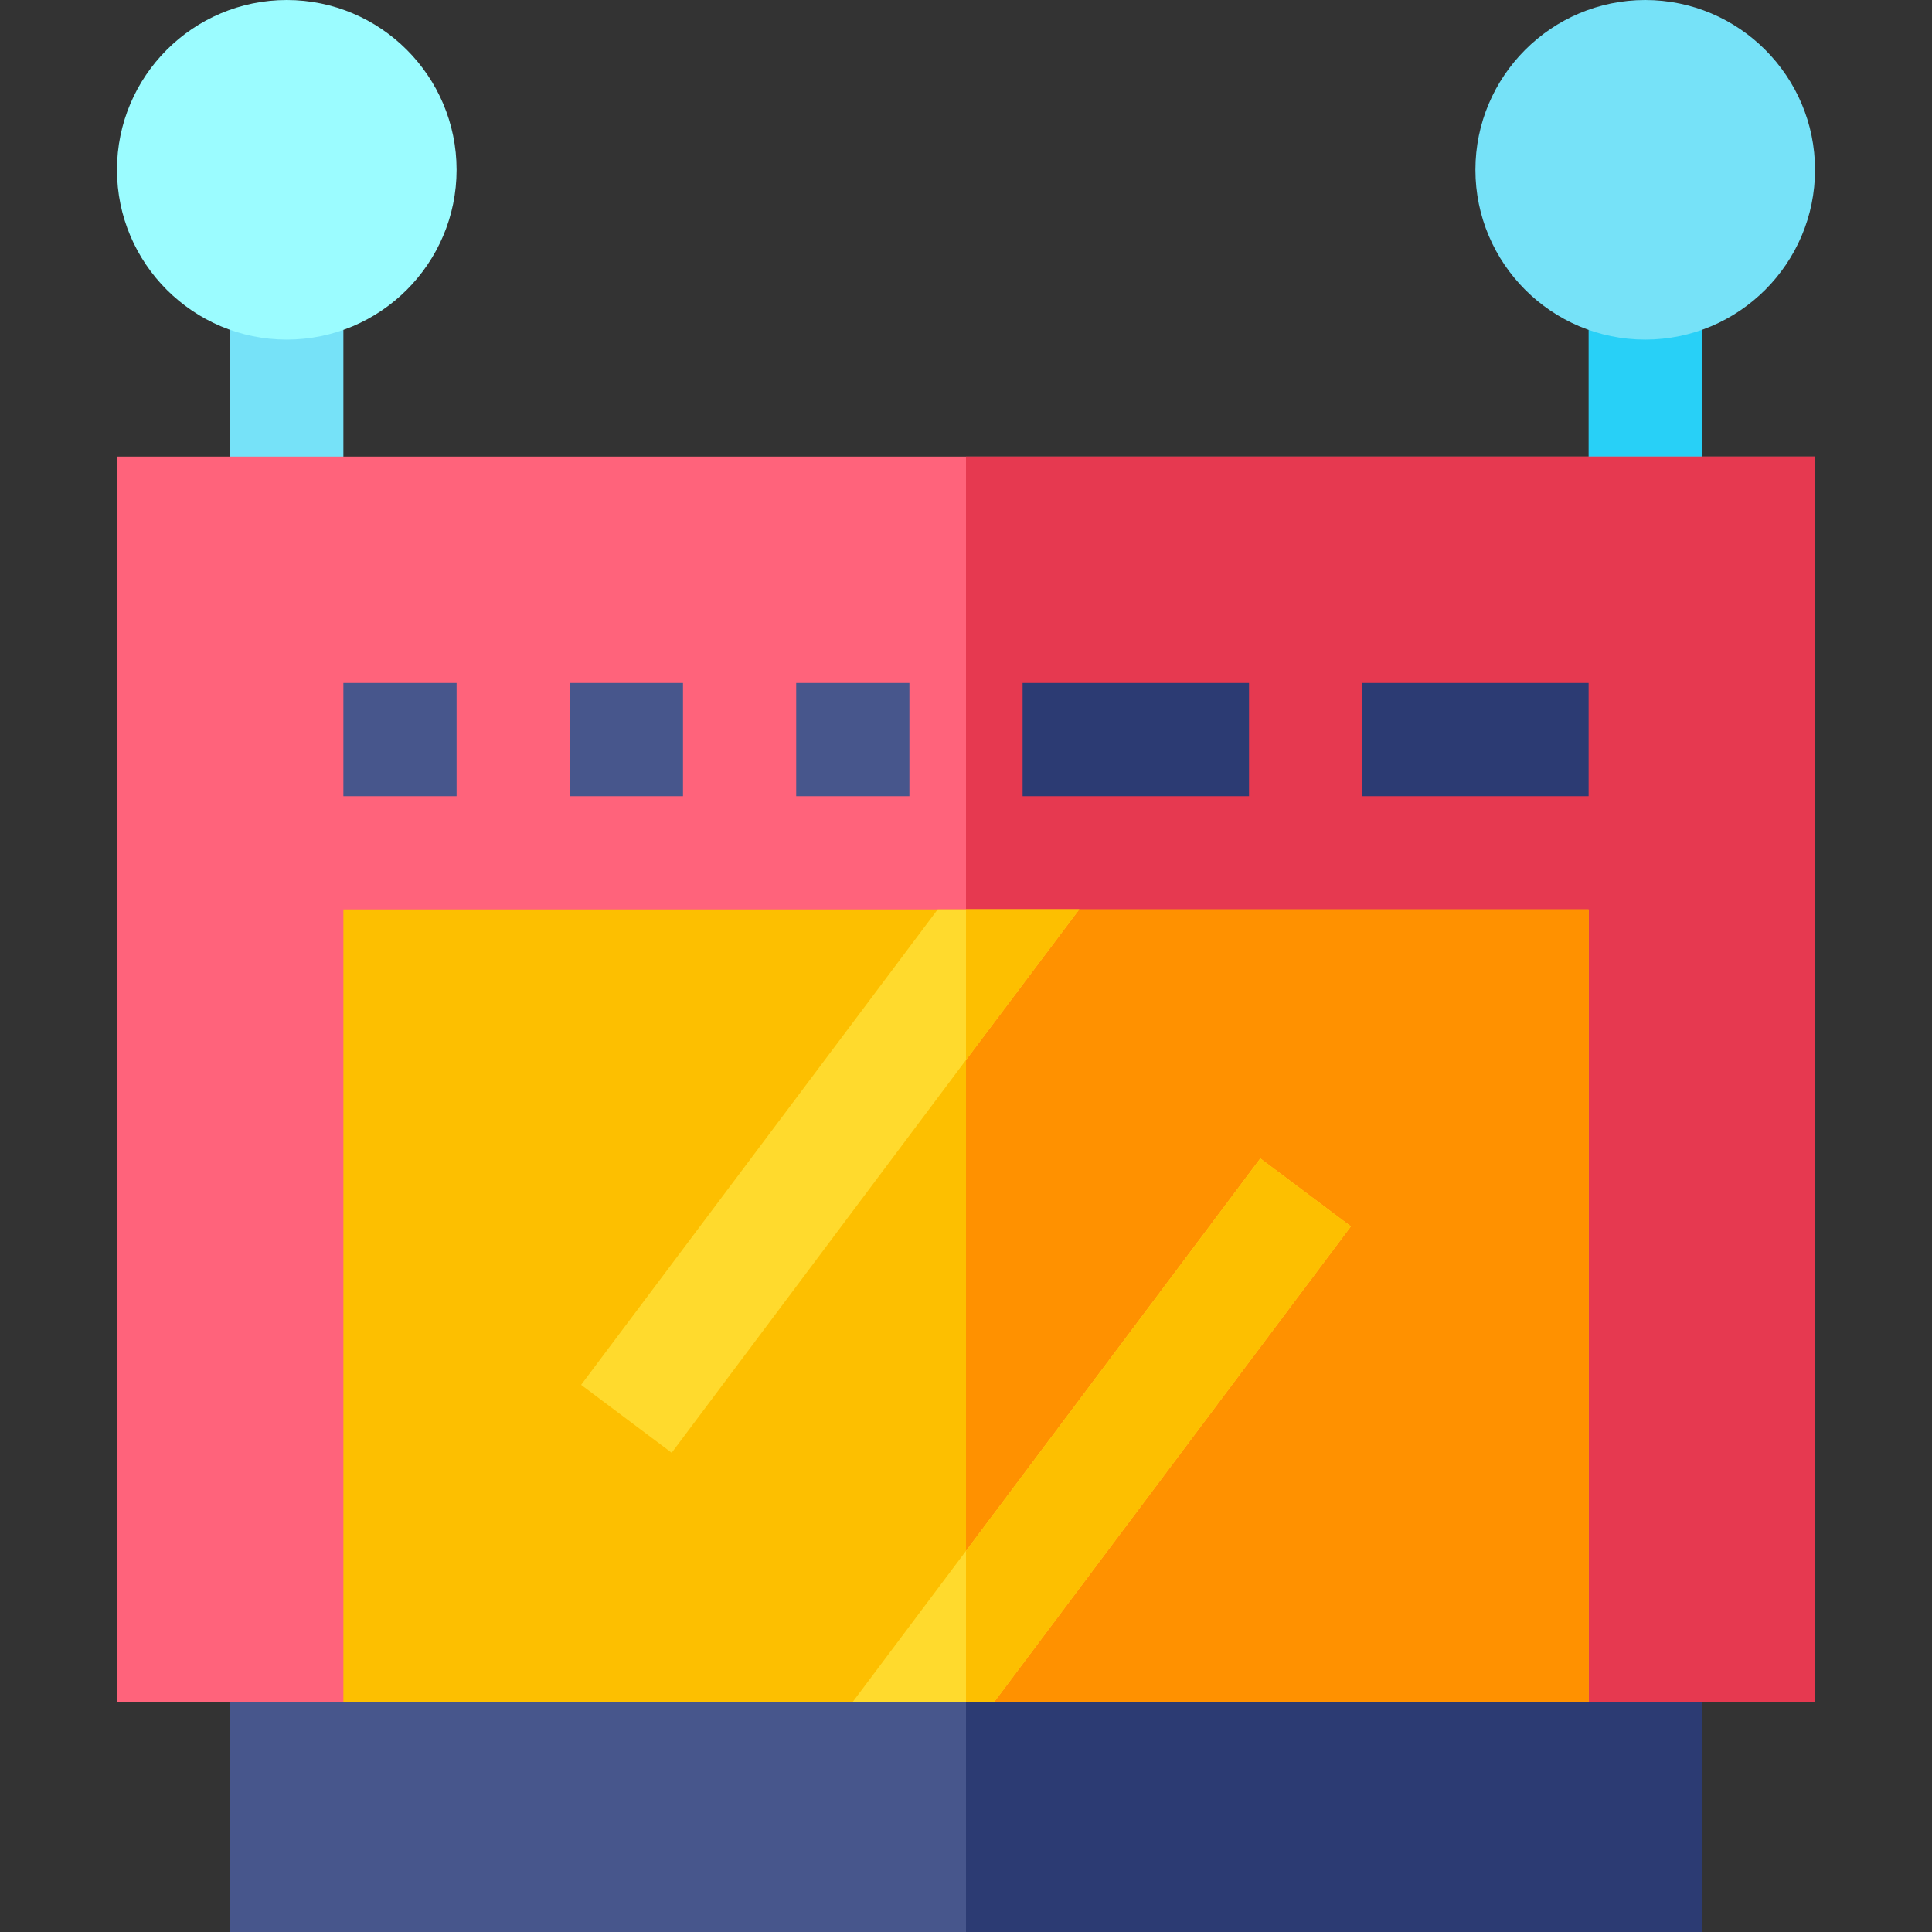 <svg height="512pt" viewBox="-31 0 512 512" width="512pt" xmlns="http://www.w3.org/2000/svg"><rect x="-31" y="0" width="512" height="512" fill="#333333" stroke="none"/><path d="m30 75h30v61h-30zm0 0" fill="#76e2f8"/><path d="m390 75h30v61h-30zm0 0" fill="#28d0f7"/><path d="m30 421v91h390v-91zm0 0" fill="#47568c"/><path d="m0 121v330h450v-330zm0 0" fill="#ff637b"/><path d="m225 421h195v91h-195zm0 0" fill="#2c3b73"/><path d="m225 121h225v330h-225zm0 0" fill="#e63950"/><path d="m60 241v210h330v-210zm0 0" fill="#fdbf00"/><g fill="#47568c"><path d="m60 181h30v30h-30zm0 0"/><path d="m120 181h30v30h-30zm0 0"/><path d="m180 181h30v30h-30zm0 0"/></g><path d="m330 181h60v30h-60zm0 0" fill="#2c3b73"/><path d="m240 181h60v30h-60zm0 0" fill="#2c3b73"/><path d="m225 241h165v210h-165zm0 0" fill="#ff9100"/><path d="m45 90c-24.812 0-45-20.188-45-45s20.188-45 45-45 45 20.188 45 45-20.188 45-45 45zm0 0" fill="#9bfcff"/><path d="m405 90c-24.812 0-45-20.188-45-45s20.188-45 45-45 45 20.188 45 45-20.188 45-45 45zm0 0" fill="#76e2f8"/><path d="m255 241-30 39.898-78 104.102-24-18 94.5-126zm0 0" fill="#ffda2d"/><path d="m225 241v39.898l30-39.898zm0 0" fill="#fdbf00"/><path d="m327 325-94.5 126h-37.5l108-144zm0 0" fill="#ffda2d"/><path d="m225 451h7.5l94.5-126-24-18-78 104zm0 0" fill="#fdbf00"/></svg>